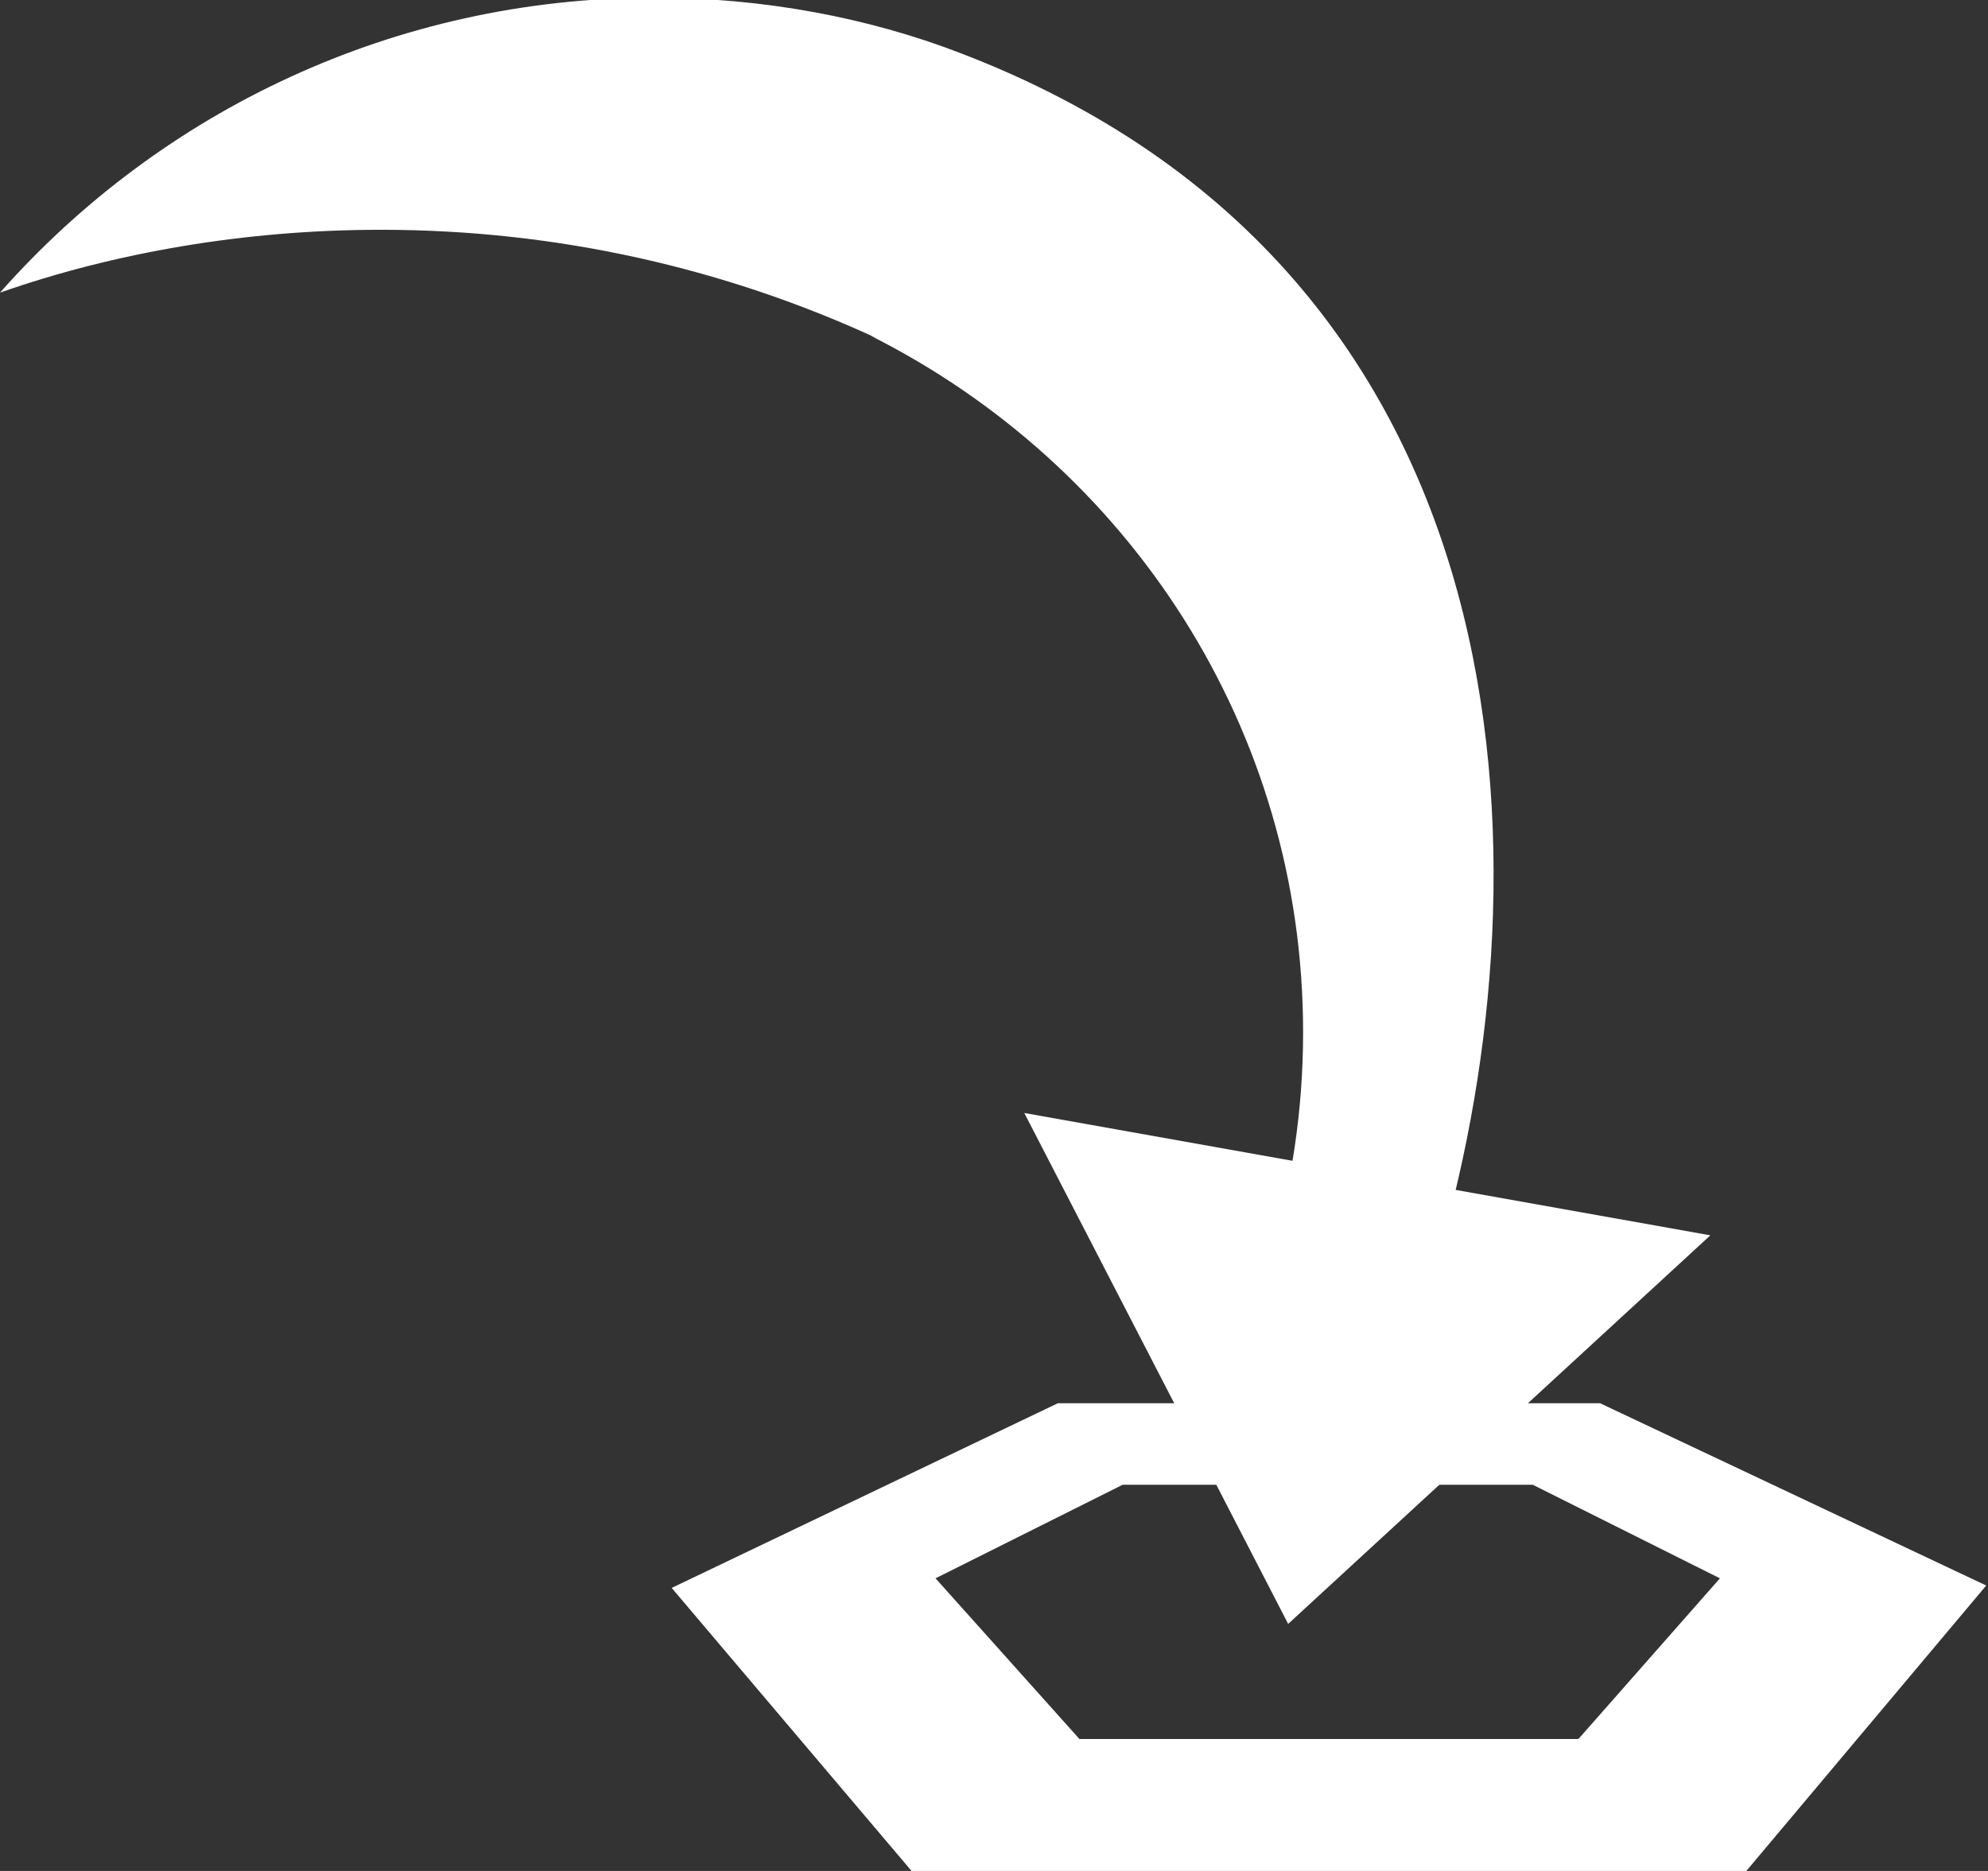 <!-- Generated by IcoMoon.io -->
<svg version="1.1" xmlns="http://www.w3.org/2000/svg" width="68" height="64" viewBox="0 0 68 64">
<rect x="0" y="0" width="68" height="64" fill="#333333" stroke="none"/>
<path fill="#fff" d="M32 53.99l6.4-3.2h14.031l6.4 3.2-4.841 5.497h-17.067zM36.185 48l-13.21 6.318 8.205 9.682h28.554l8.205-9.764-13.21-6.236z"></path>
<path fill="#fff" d="M35.036 38.072l23.467 4.185-14.441 13.292-9.026-17.477z"></path>
<path fill="#fff" d="M29.785 11.487c8.834 4.445 14.788 13.439 14.788 23.824 0 2.68-0.397 5.268-1.135 7.708l0.049-0.188h5.744c3.774-13.046 3.364-33.477-16.41-41.026-3.102-1.193-6.69-1.884-10.44-1.884-8.895 0-16.882 3.889-22.353 10.058l-0.027 0.031c3.885-1.363 8.363-2.15 13.026-2.15 6.075 0 11.837 1.336 17.010 3.731l-0.251-0.104z"></path>
</svg>
